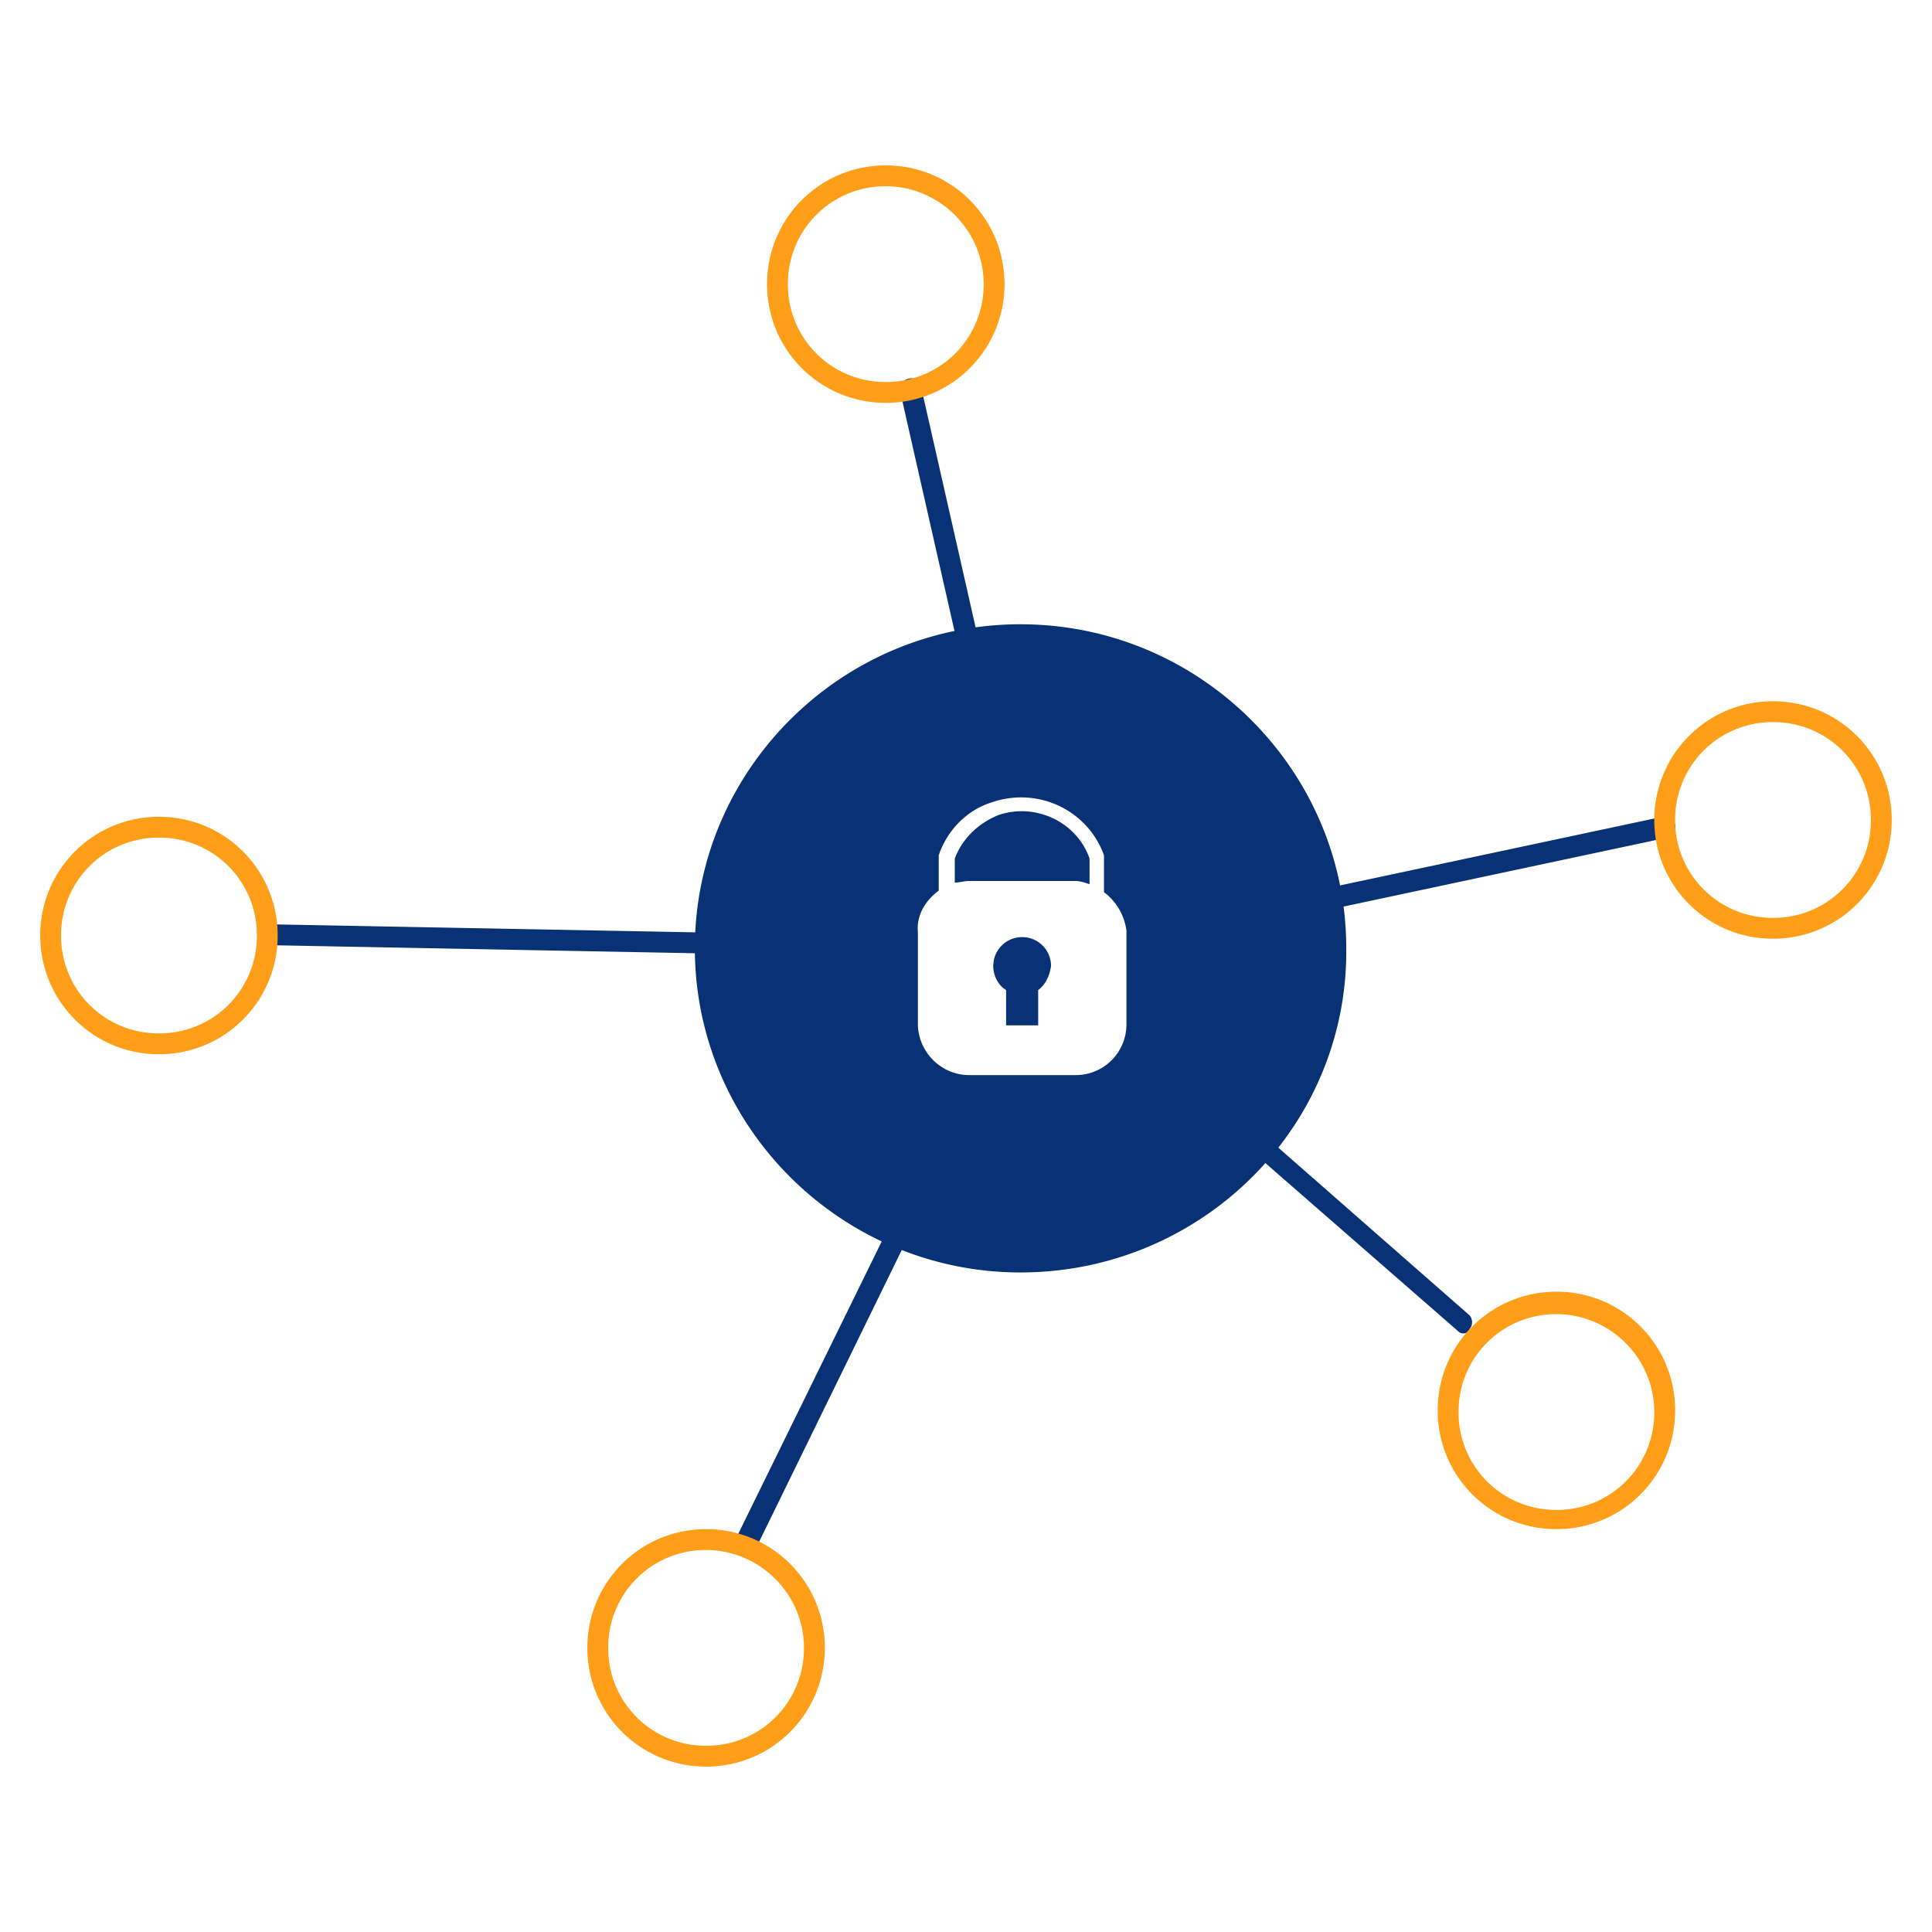 <svg id="icon-products-mpls-ip-vpn-service" viewBox="0 0 96 96" xmlns="http://www.w3.org/2000/svg">
  <path fill-rule="evenodd" d="M50.71 31.019c-.757 0-1.503.052-2.233.153l-2.71-11.952c-.08-.319-.318-.478-.637-.398-.32.08-.479.318-.399.637l2.697 11.894c-7.105 1.466-12.517 7.592-12.882 14.975l-21.146-.4c-.319 0-.558.159-.558.478-.08.319.16.558.478.558l21.209.402c.094 6.303 3.868 11.764 9.283 14.32L36.68 76.222c-.16.24 0 .558.24.718.079.08.159.08.239.08.159 0 .398-.08.478-.24l7.17-14.666a16.138 16.138 0 0 0 5.905 1.113c4.827 0 9.188-2.097 12.164-5.435l9.52 8.305c.08.08.16.16.319.16.16 0 .239-.08.319-.24.16-.159.16-.558-.08-.717l-9.436-8.275a15.73 15.73 0 0 0 3.377-9.902c0-.703-.046-1.396-.134-2.076l16.079-3.425c.239-.08.478-.319.398-.638-.08-.318-.398-.478-.637-.398l-16.013 3.41C65.117 36.628 58.56 31.02 50.71 31.02Zm4.146 11.64v1.674a2.826 2.826 0 0 1 1.116 1.913v4.624a2.519 2.519 0 0 1-2.55 2.551h-5.263c-1.435 0-2.55-1.196-2.55-2.55v-4.545c-.08-.877.398-1.595 1.036-2.073V42.5c.398-1.196 1.355-2.232 2.63-2.63 2.313-.798 4.784.398 5.581 2.63v.16Zm-3.269 8.29v-1.753c.32-.24.559-.638.638-1.196a1.43 1.43 0 0 0-1.435-1.435c-.797 0-1.435.638-1.435 1.435 0 .478.24.957.638 1.196v1.754h1.594Zm1.834-7.174c.24 0 .479.08.718.16v-1.276c-.638-1.834-2.71-2.79-4.545-2.153-.956.399-1.754 1.116-2.152 2.153v1.196c.12 0 .24-.02.359-.04.12-.02.239-.04.358-.04h5.262Z" class="-path--primary" fill="#083176"/>
  <path fill-rule="evenodd" d="M38.114 14.118c0 3.269 2.631 5.9 5.9 5.9 3.268 0 5.9-2.631 5.9-5.9 0-3.269-2.632-5.9-5.9-5.9-3.269 0-5.9 2.631-5.9 5.9Zm1.037 0a4.832 4.832 0 0 1 4.863-4.863c2.63 0 4.863 2.152 4.863 4.863a4.832 4.832 0 0 1-4.863 4.863 4.832 4.832 0 0 1-4.863-4.863ZM82.2 40.745c0 3.269 2.63 5.9 5.9 5.9 3.268 0 5.899-2.631 5.899-5.9 0-3.268-2.63-5.9-5.9-5.9-3.268 0-5.899 2.632-5.899 5.9Zm1.037 0a4.832 4.832 0 0 1 4.863-4.863 4.832 4.832 0 0 1 4.863 4.863 4.832 4.832 0 0 1-4.863 4.863 4.832 4.832 0 0 1-4.864-4.863ZM7.898 52.385c-3.268 0-5.899-2.631-5.899-5.9 0-3.268 2.63-5.9 5.9-5.9 3.268 0 5.899 2.632 5.899 5.9 0 3.269-2.63 5.9-5.9 5.9Zm0-10.763a4.832 4.832 0 0 0-4.863 4.863A4.832 4.832 0 0 0 7.9 51.348a4.832 4.832 0 0 0 4.864-4.863 4.832 4.832 0 0 0-4.864-4.863Zm69.439 34.36c-3.269 0-5.9-2.63-5.9-5.899 0-3.268 2.631-5.9 5.9-5.9 3.269 0 5.9 2.632 5.9 5.9 0 3.269-2.631 5.9-5.9 5.9Zm0-10.682a4.832 4.832 0 0 0-4.863 4.863 4.832 4.832 0 0 0 4.863 4.863 4.832 4.832 0 0 0 4.863-4.863c0-2.71-2.232-4.863-4.863-4.863ZM35.085 87.782c-3.269 0-5.9-2.631-5.9-5.9 0-3.268 2.631-5.9 5.9-5.9 3.268 0 5.9 2.632 5.9 5.9 0 3.269-2.632 5.9-5.9 5.9Zm0-10.763a4.832 4.832 0 0 0-4.863 4.863 4.832 4.832 0 0 0 4.863 4.863 4.832 4.832 0 0 0 4.863-4.863c0-2.71-2.232-4.863-4.863-4.863Z" class="-path--secondary" fill="#FF9E18"/>
</svg>
